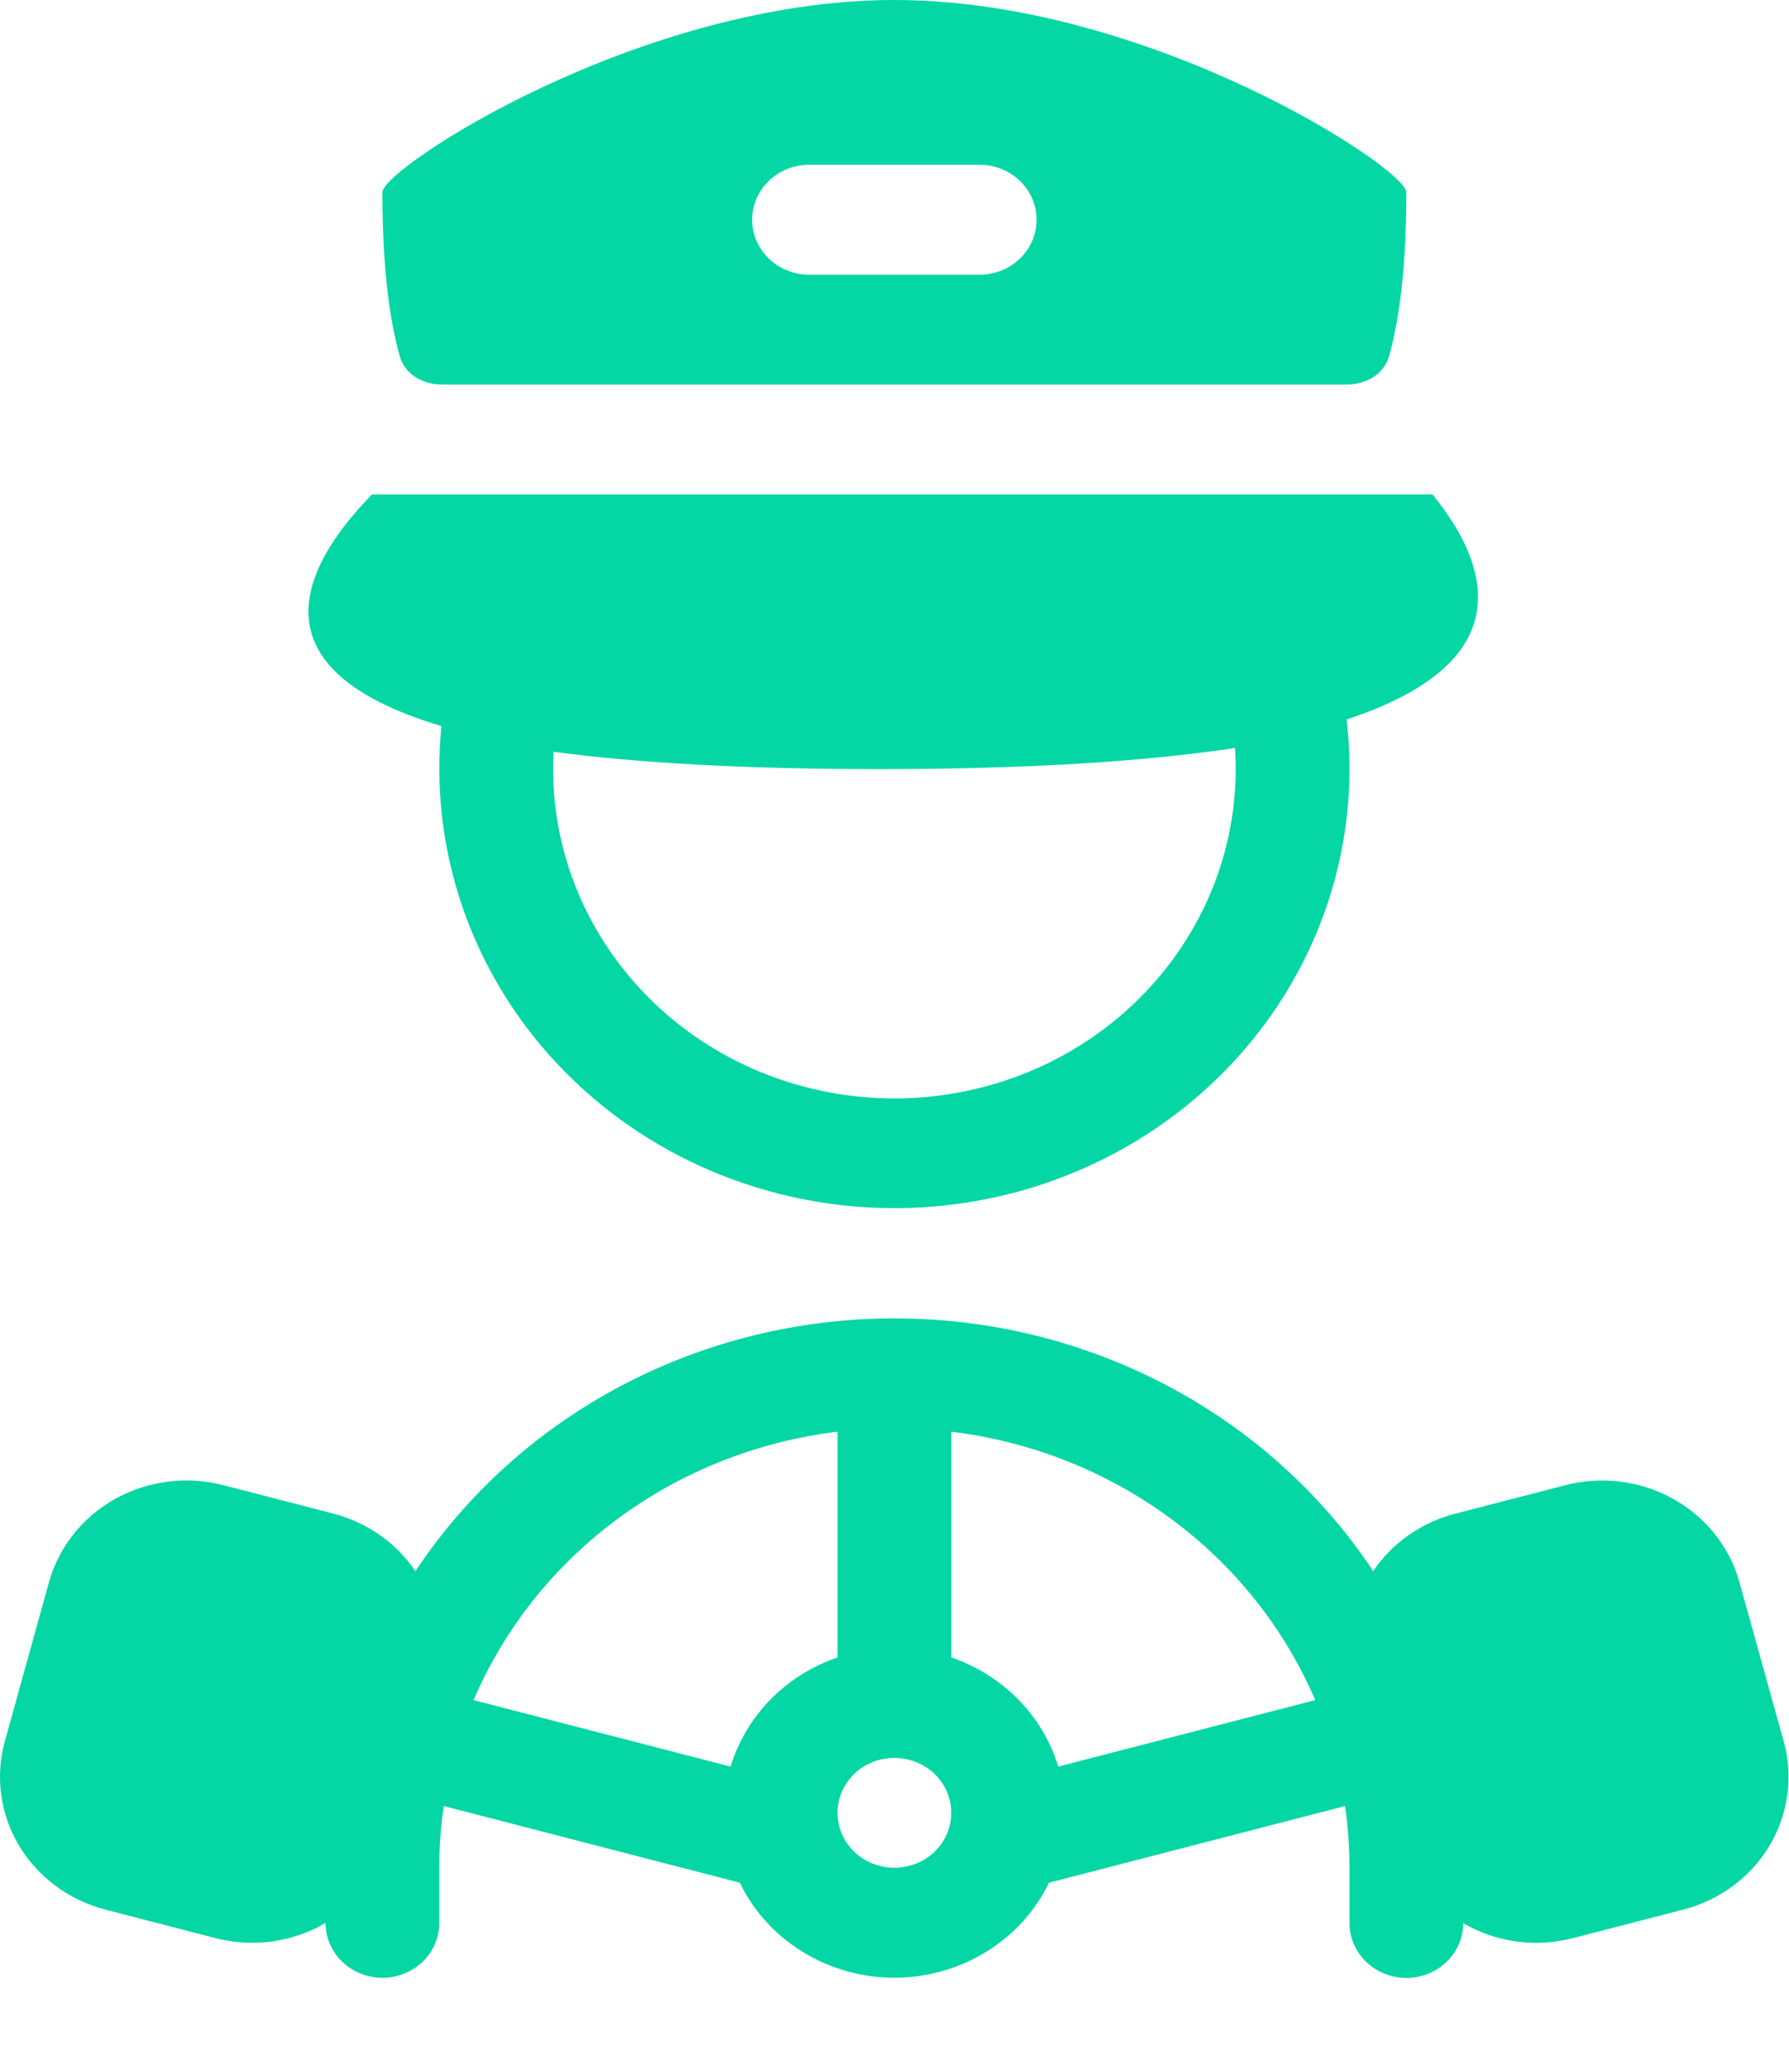 <svg width="19" height="22" viewBox="0 0 19 22" fill="none" xmlns="http://www.w3.org/2000/svg">
<path fill-rule="evenodd" clip-rule="evenodd" d="M4.061 2.042C4.061 1.786 6.79 0 9.499 0C12.208 0 14.936 1.787 14.936 2.042C14.936 2.952 14.836 3.491 14.752 3.784C14.695 3.977 14.509 4.083 14.301 4.083H4.696C4.489 4.083 4.302 3.977 4.246 3.784C4.162 3.491 4.061 2.952 4.061 2.042ZM8.593 1.75C8.432 1.75 8.279 1.811 8.165 1.921C8.052 2.03 7.988 2.179 7.988 2.333C7.988 2.488 8.052 2.636 8.165 2.746C8.279 2.855 8.432 2.917 8.593 2.917H10.405C10.565 2.917 10.719 2.855 10.832 2.746C10.946 2.636 11.009 2.488 11.009 2.333C11.009 2.179 10.946 2.03 10.832 1.921C10.719 1.811 10.565 1.75 10.405 1.75H8.593ZM4.688 7.71C2.677 7.11 3.184 6.036 3.951 5.25H15.214C15.828 6.007 16.157 7.029 14.302 7.64C14.378 8.29 14.311 8.948 14.107 9.571C13.902 10.195 13.565 10.77 13.115 11.259C12.666 11.748 12.115 12.141 11.498 12.411C10.881 12.682 10.213 12.824 9.535 12.829C8.858 12.834 8.187 12.701 7.567 12.44C6.946 12.178 6.389 11.794 5.932 11.311C5.475 10.829 5.128 10.258 4.914 9.638C4.7 9.018 4.623 8.361 4.688 7.71V7.71ZM9.335 8.167C10.931 8.167 12.168 8.085 13.117 7.943C13.148 8.418 13.078 8.895 12.912 9.344C12.745 9.792 12.486 10.203 12.149 10.552C11.812 10.9 11.405 11.179 10.953 11.37C10.501 11.561 10.013 11.661 9.52 11.664C9.026 11.666 8.537 11.572 8.083 11.386C7.628 11.2 7.218 10.926 6.877 10.581C6.536 10.236 6.272 9.828 6.1 9.382C5.929 8.935 5.853 8.459 5.879 7.983C6.763 8.101 7.895 8.167 9.335 8.167ZM14.584 16.683C14.038 15.86 13.285 15.183 12.397 14.714C11.508 14.245 10.511 13.999 9.499 14C8.486 13.999 7.489 14.245 6.6 14.714C5.711 15.183 4.958 15.861 4.412 16.684C4.209 16.383 3.897 16.165 3.538 16.072L2.37 15.77C1.983 15.67 1.571 15.723 1.224 15.916C0.877 16.109 0.624 16.428 0.52 16.801L0.051 18.492C0 18.677 -0.013 18.87 0.013 19.059C0.039 19.249 0.103 19.433 0.202 19.598C0.302 19.764 0.434 19.91 0.591 20.026C0.748 20.143 0.928 20.228 1.12 20.278L2.286 20.58C2.483 20.631 2.687 20.643 2.889 20.616C3.09 20.588 3.283 20.522 3.457 20.42C3.458 20.575 3.522 20.723 3.635 20.832C3.749 20.941 3.903 21.002 4.063 21.002C4.223 21.001 4.377 20.939 4.49 20.83C4.603 20.72 4.666 20.571 4.665 20.417V19.833C4.665 19.611 4.682 19.392 4.713 19.178L7.857 19.992C8.003 20.294 8.235 20.549 8.526 20.727C8.816 20.906 9.154 21.001 9.499 21.001C9.844 21.001 10.181 20.906 10.472 20.727C10.763 20.549 10.995 20.294 11.141 19.992L14.285 19.178C14.316 19.392 14.332 19.611 14.332 19.833V20.417C14.331 20.571 14.394 20.72 14.507 20.83C14.62 20.94 14.773 21.002 14.933 21.003C15.094 21.004 15.248 20.943 15.361 20.834C15.475 20.725 15.54 20.577 15.54 20.422C15.879 20.619 16.297 20.687 16.708 20.58L17.876 20.278C18.067 20.229 18.247 20.143 18.404 20.027C18.562 19.91 18.694 19.765 18.793 19.599C18.892 19.433 18.956 19.25 18.982 19.06C19.008 18.87 18.995 18.677 18.944 18.492L18.474 16.802C18.371 16.428 18.117 16.11 17.77 15.916C17.424 15.723 17.011 15.671 16.624 15.771L15.457 16.073C15.098 16.165 14.787 16.383 14.584 16.683ZM5.03 18.052C5.356 17.29 5.886 16.625 6.564 16.125C7.243 15.624 8.047 15.306 8.895 15.203V17.6C8.624 17.692 8.38 17.846 8.182 18.047C7.985 18.249 7.84 18.493 7.759 18.759L5.03 18.053V18.052ZM13.968 18.052C13.641 17.29 13.112 16.625 12.433 16.125C11.754 15.624 10.95 15.306 10.103 15.203V17.6C10.649 17.786 11.076 18.218 11.239 18.759L13.968 18.053V18.052ZM9.499 19.833C9.659 19.833 9.813 19.772 9.926 19.663C10.039 19.553 10.103 19.405 10.103 19.25C10.103 19.095 10.039 18.947 9.926 18.837C9.813 18.728 9.659 18.667 9.499 18.667C9.339 18.667 9.185 18.728 9.072 18.837C8.958 18.947 8.895 19.095 8.895 19.25C8.895 19.405 8.958 19.553 9.072 19.663C9.185 19.772 9.339 19.833 9.499 19.833Z" fill="#04D7A4"/>
</svg>
